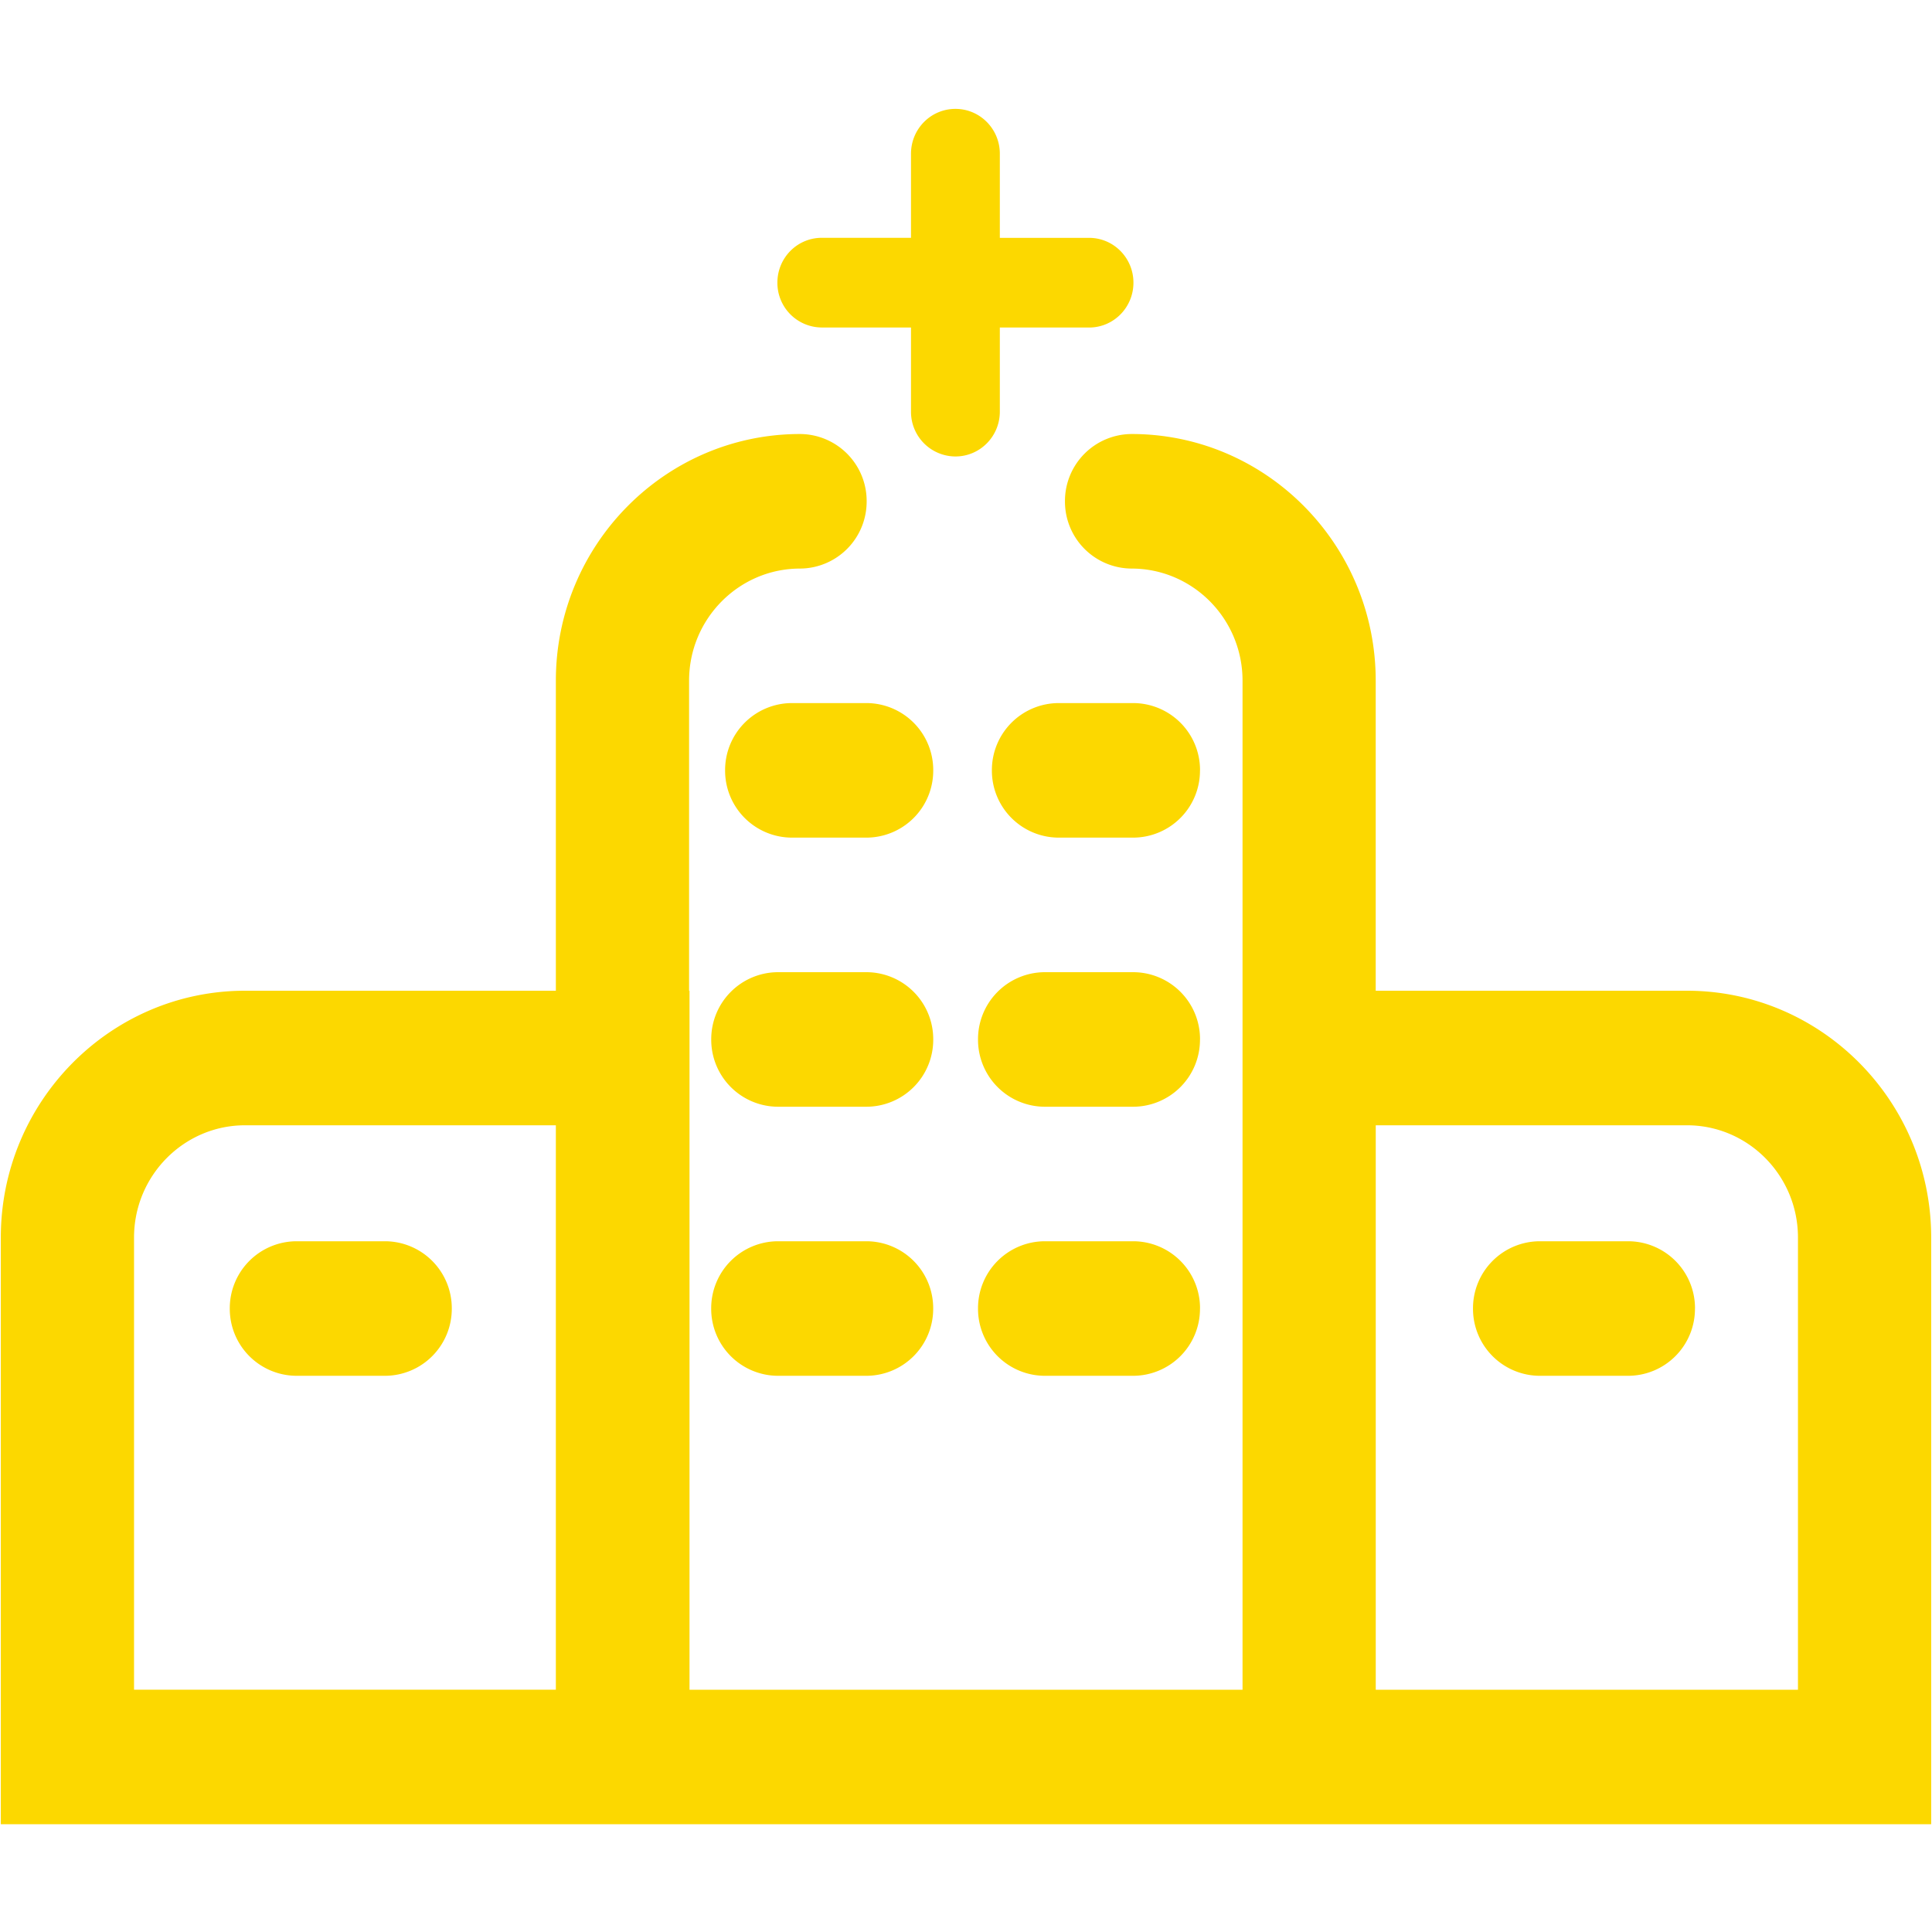 <svg t="1504732009059" class="icon" style="" viewBox="0 0 1152 1024" version="1.1" xmlns="http://www.w3.org/2000/svg" p-id="20885" xmlns:xlink="http://www.w3.org/1999/xlink" width="30" height="30"><defs><style type="text/css"></style></defs><path d="M1005.901 526.746h-185.6v-184.883c0-81.101-65.28-147.072-145.587-147.072a39.936 39.936 0 0 0-39.706 40.115 39.936 39.936 0 0 0 39.68 40.115c36.531 0 66.202 29.952 66.202 66.842v601.677H411.136v-416.768h-0.256v-184.909c0-36.864 29.696-66.842 66.176-66.842a39.936 39.936 0 0 0 39.706-40.115 39.936 39.936 0 0 0-39.68-40.115c-80.333 0-145.638 65.971-145.638 147.072v184.883H146.099c-80.307 0-145.613 66.048-145.613 147.149V1023.744h1151.027V673.894c0-81.126-65.331-147.149-145.613-147.149zM79.923 943.539V673.894c0-36.864 29.696-66.918 66.176-66.918h185.344v336.563H79.898z m740.403 0V606.976h185.574c36.506 0 66.176 30.029 66.176 66.918v269.645h-251.75zM463.539 104.525c0-14.771 11.827-26.726 26.47-26.726h53.197V27.648c0-14.771 11.853-26.726 26.496-26.726 14.618 0 26.47 11.955 26.47 26.726V77.824h53.197c14.643 0 26.47 11.955 26.47 26.726 0 14.797-11.827 26.752-26.47 26.752h-53.197v50.15c0 14.771-11.853 26.726-26.47 26.726a26.598 26.598 0 0 1-26.496-26.726v-50.176h-53.197a26.598 26.598 0 0 1-26.47-26.726z m92.928 290.816a39.936 39.936 0 0 1-39.731 40.115H472.064a39.936 39.936 0 0 1-39.706-40.115 39.936 39.936 0 0 1 39.706-40.115h44.672a39.936 39.936 0 0 1 39.731 40.115z m0 160.461a39.936 39.936 0 0 1-39.731 40.115h-52.941a39.936 39.936 0 0 1-39.706-40.115 39.936 39.936 0 0 1 39.706-40.115h52.941a39.936 39.936 0 0 1 39.731 40.115z m-287.078 160.435a39.936 39.936 0 0 1-39.731 40.115H176.717a39.936 39.936 0 0 1-39.706-40.115 39.936 39.936 0 0 1 39.706-40.115h52.941a39.936 39.936 0 0 1 39.731 40.115z m741.274 0a39.936 39.936 0 0 1-39.731 40.115H918.016a39.936 39.936 0 0 1-39.706-40.115 39.936 39.936 0 0 1 39.706-40.115h52.941a39.936 39.936 0 0 1 39.731 40.115zM715.52 395.341a39.936 39.936 0 0 1-39.68 40.115h-44.698a39.936 39.936 0 0 1-39.706-40.115 39.936 39.936 0 0 1 39.706-40.115H675.84a39.936 39.936 0 0 1 39.706 40.115z m0 160.461a39.936 39.936 0 0 1-39.68 40.115h-52.966a39.936 39.936 0 0 1-39.706-40.115 39.936 39.936 0 0 1 39.706-40.115H675.84a39.936 39.936 0 0 1 39.706 40.115z m-159.078 160.435a39.936 39.936 0 0 1-39.731 40.115h-52.941a39.936 39.936 0 0 1-39.706-40.115 39.936 39.936 0 0 1 39.706-40.115h52.941a39.936 39.936 0 0 1 39.731 40.115z m159.078 0a39.936 39.936 0 0 1-39.68 40.115h-52.966a39.936 39.936 0 0 1-39.706-40.115 39.936 39.936 0 0 1 39.706-40.115H675.84a39.936 39.936 0 0 1 39.706 40.115z" p-id="20886" fill="#fcd800"></path></svg>
